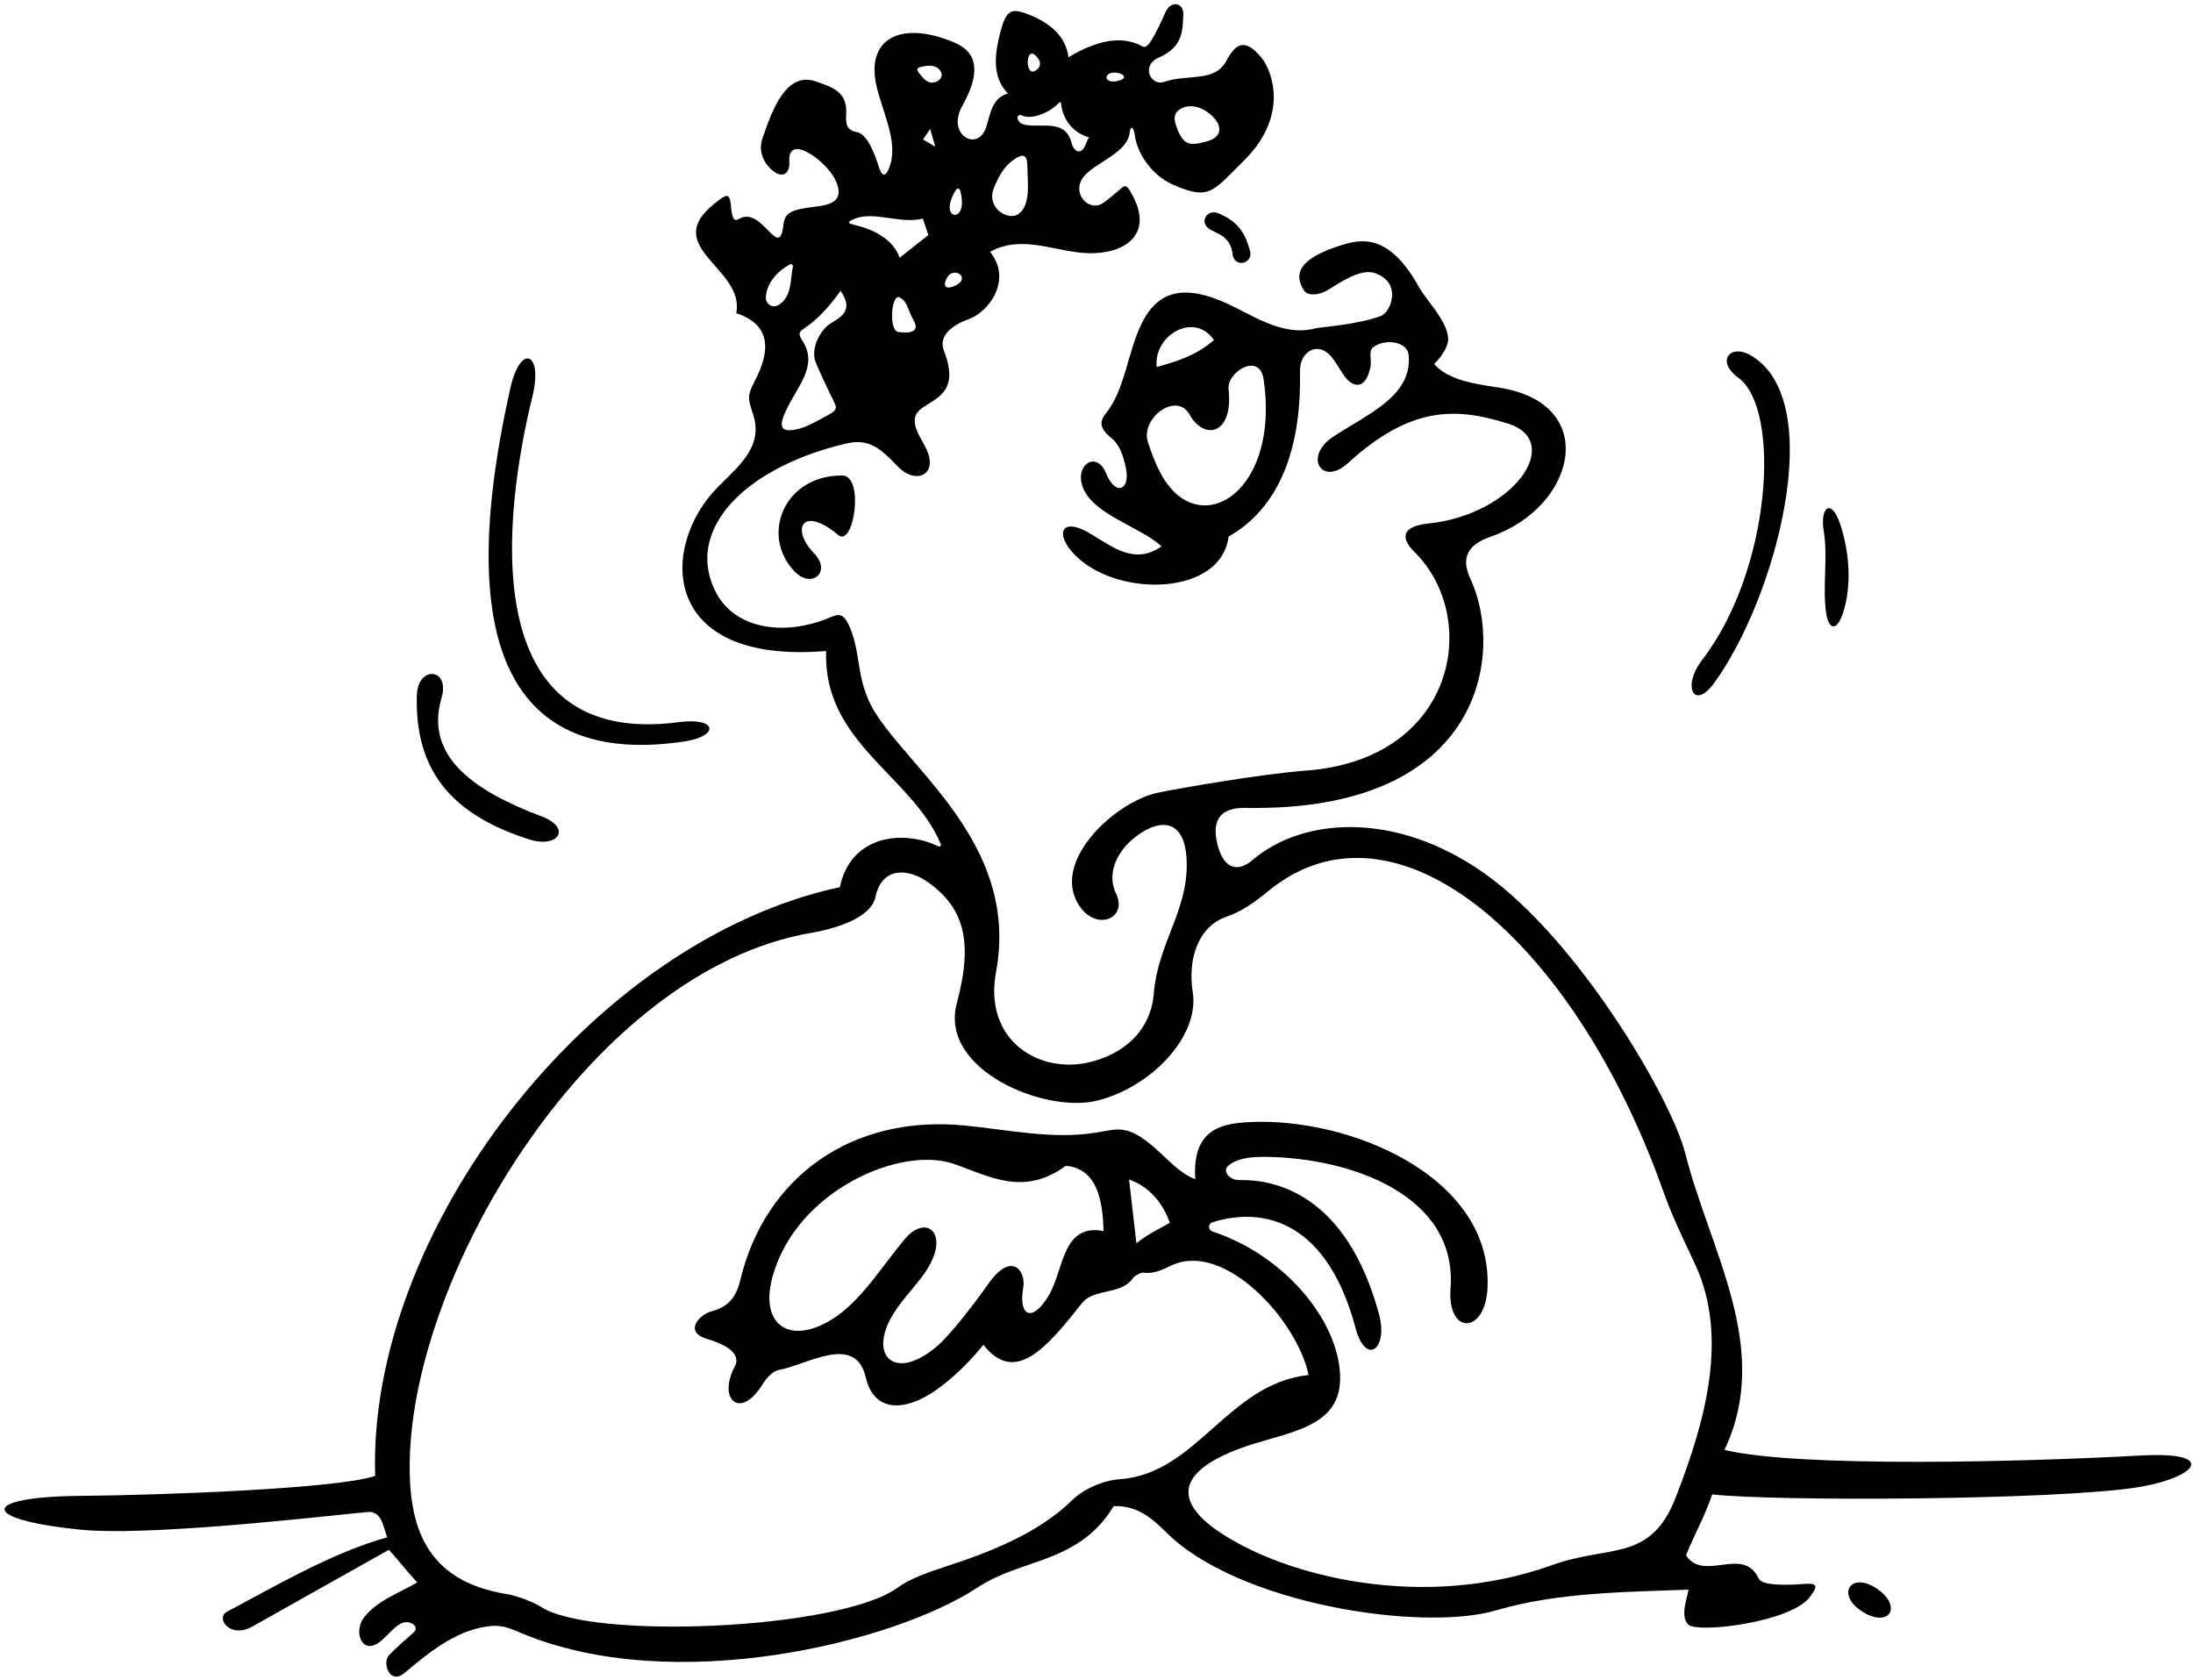 <?xml version="1.0" encoding="UTF-8"?>
<svg xmlns="http://www.w3.org/2000/svg" xmlns:xlink="http://www.w3.org/1999/xlink" width="419pt" height="321pt" viewBox="0 0 419 321" version="1.1">
<g id="surface1">
<path style=" stroke:none;fill-rule:nonzero;fill:rgb(0%,0%,0%);fill-opacity:1;" d="M 408.957 278.07 C 386.891 279.289 343.746 280.426 329.477 276.996 C 338.68 257.668 326.754 239.16 322 220.371 C 319.379 210.008 301.66 179.566 283.504 166.773 C 266.594 154.852 248.797 156.16 239.289 164.328 C 236.684 166.566 233.602 166.41 232.445 160.574 C 231.445 155.531 234.531 154.277 237.922 154.34 C 283.887 155.211 287.355 124.266 280.953 110.613 C 278.992 106.43 280.555 104.008 284.797 102.539 C 301.23 96.863 305.848 77.039 286.395 74.051 C 281.637 73.316 276.719 72.633 274.012 69.547 C 274.012 69.547 276.938 66.797 276.676 64.422 C 276.305 61.051 272.551 57.43 271.086 54.801 C 265.266 44.348 259.887 45.652 255.789 46.996 C 249.949 48.914 246.484 51.461 249.18 55.531 C 249.812 56.492 251.816 56.539 253.777 55.352 C 256.18 53.895 259.996 51.246 262.672 52.168 C 268.027 54.016 265.688 59.664 263.898 60.34 C 259.312 62.066 252.383 62.461 251.375 62.727 C 246.121 64.109 241.348 61.484 236.398 58.934 C 226.941 54.059 221.535 55.129 218.254 61.555 C 215.414 67.113 215.031 74.41 211.227 79.074 C 209.953 80.633 210.23 81.996 212.316 83.66 C 213.953 84.965 214.645 87.18 215.109 89.352 C 216.012 93.562 213.195 94.973 211.336 90.43 C 209.59 86.16 205.656 88.594 206.684 92.457 C 208.215 98.195 217.512 100.371 221.926 104.375 C 216.809 107.977 212.656 104.535 208.258 101.914 C 202.578 98.527 201.438 102.203 205.578 106.227 C 213.902 114.312 233.383 113.711 234.723 102.52 C 245.387 96.438 248.656 84.066 248.379 70.895 C 248.301 67.27 251.688 65.07 254.297 68.066 C 255.414 69.352 256.242 71.16 257.281 72.363 C 258.551 73.84 260.984 74.629 261.855 69.977 C 262.094 68.699 261.391 67.102 262.371 66.336 C 264.465 64.703 268.906 65.074 269.152 67.914 C 269.832 75.832 260.965 79.234 254.648 83.488 C 248.988 87.305 252.605 92.973 257.516 88.496 C 269.523 77.559 278.055 77.789 288.07 80.906 C 298.922 84.281 289.328 98.289 272.934 100.012 C 268.012 100.531 267.352 102.574 270.309 105.508 C 282.941 118.047 278.266 145.121 249.445 147.227 C 241.297 147.824 225.484 150.559 221.32 151.418 C 212.859 153.164 200.215 165.059 206.508 173.453 C 209.797 177.836 215.484 175.359 213.227 170.688 C 211.469 167.051 213.285 163.062 216.203 160.504 C 220.777 156.488 226.625 155.531 226.742 164.977 C 226.859 174.203 221.207 180.254 220.441 189.883 C 220.012 195.289 216.57 200.68 208.613 202.816 C 198.902 205.426 187.824 199.027 190.309 185.652 C 194.594 162.566 175.73 148.531 167.816 137.074 C 163.324 130.562 164.762 125.469 162.371 119.828 C 161.285 117.266 160.359 117.203 158.781 117.879 C 149.453 121.863 140.441 119.848 136.949 113.469 C 130.621 101.898 141.395 89.641 161.316 84.809 C 165.453 83.805 167.566 84.906 171.422 89.004 C 174.906 92.703 179.195 90.797 177.102 86.02 C 176.238 84.051 174.609 82.145 174.789 80.062 C 175.133 76.117 184.418 77.34 180.34 66.984 C 179.215 64.121 182.051 62.051 185.086 60.973 C 188.945 59.605 193.484 53.453 189.16 48.109 C 194.621 45.074 200.27 47.492 205.91 48.211 C 214.102 49.246 221.09 45.305 216.047 36.703 C 215.305 35.438 215.031 35.27 214.148 36.047 C 213.23 36.855 211.91 37.969 210.777 38.762 C 208.02 40.688 204.484 36.77 207.156 33.633 C 209.441 30.949 215.445 29.188 215.84 25.32 C 215.984 23.902 216.617 24.172 216.84 25.965 C 217.188 28.789 219.676 33.387 224.277 35.359 C 231.125 38.293 231.652 36.621 237.648 30.707 C 246.285 22.191 243.102 13.645 241.102 11.133 C 237.688 6.852 235.887 8.664 234.312 11.633 C 232.09 15.816 226.723 14.094 222.449 15.641 C 219.949 16.543 217.824 12.559 221.426 10.988 C 226.176 8.922 225.914 5.594 226.086 2.906 C 226.242 0.43 223.676 0.027 222.668 2.344 C 221.934 4.031 220.887 6.293 219.984 7.719 C 218.844 9.523 218.434 8.918 217.566 8.52 C 212.914 6.379 207.504 8.91 204.152 10.945 C 203.605 6.758 200.488 4.43 196.977 2.957 C 193.141 1.348 192.215 1.715 190.977 6.742 C 189.977 10.801 189.66 14.879 192.57 17.859 C 189.41 18.766 189.219 21.965 188.398 24.359 C 186.766 29.137 180.785 25.719 183.84 20.266 C 187.363 13.984 186.902 10.043 182.305 8.105 C 172.258 3.883 165.582 7.273 167.379 16.02 C 168.398 21 171.598 26.746 170.09 31.48 C 169.098 34.598 168.32 33.215 167.863 31.746 C 167.07 29.191 165.617 25.543 163.691 25.23 C 161.527 24.879 161.594 23.324 161.68 21.641 C 161.91 17.195 158.379 16.496 156.062 15.621 C 150.195 13.406 147.512 21.137 145.695 26.375 C 144.984 28.438 145.539 30.41 146.902 31.902 C 149.207 34.426 150.977 33.379 150.812 30.891 C 150.441 25.246 157.918 30.828 159.578 34.312 C 161.508 38.352 158.863 39.109 155.828 39.477 C 150.809 40.078 149.949 40.715 149.672 43.047 C 149.27 46.445 148.281 45.574 146.855 44.121 C 145.391 42.629 143.465 40.512 141.238 41.805 C 140.137 42.445 139.875 41.684 139.645 39.223 C 139.406 36.711 138.766 37.086 136.504 38.895 C 126.047 47.258 142.383 51.203 140.672 59.836 C 147.953 62.219 146.777 67.797 144.262 72.691 C 142.836 75.465 142.797 75.895 143.82 78.93 C 145.949 85.223 141.41 88.766 137.199 93.004 C 126.035 104.238 125.836 127.012 157.848 124.375 C 157.211 141.871 174.215 148.145 179.746 161.23 C 179.867 161.512 179.598 161.824 179.348 161.707 C 172.145 158.277 162.434 159.844 160.469 169.484 C 112.668 179.781 70.184 235.398 71.68 281.965 C 64.398 284.434 30.781 285.637 15.422 285.777 C -3.973 285.949 -3.969 290.309 15.387 292.234 C 30.176 293.703 69.93 288.672 70.832 288.844 C 72.965 289.25 73.102 291.227 73.977 293.699 C 63.5 296.605 52.562 303.035 43.348 307.922 C 41.18 309.074 43.816 313.027 48.023 310.848 C 48.465 310.617 74.293 296.086 74.293 296.086 C 76.242 298.156 77.809 300.297 79.719 302.309 C 76.586 304.211 72.066 305.695 69.5 309.078 C 67.496 311.715 69.152 316.379 72.637 313.621 C 74.02 312.527 75.453 310.559 76.938 310.023 C 78.387 309.504 80.277 310.793 79.008 311.895 C 77.836 312.914 75.594 314.887 74.359 316.172 C 72.914 317.676 74.496 321.918 77.195 319.676 C 81.754 315.895 86.648 311.742 92.828 310.758 C 95.5 310.328 96.773 310.789 99.234 311.84 C 128.547 324.348 171 313.719 186.711 303.316 C 195.32 297.613 206.102 298.762 212.777 287.746 C 216.941 287.543 219.895 289.793 222.691 292.617 C 236.41 306.477 271.688 311.812 285.848 307.648 C 297.727 304.152 311.172 304.141 322.617 303.691 C 322.281 305.535 320.977 308.891 322.598 310.383 C 324.434 312.07 342.316 309.918 345.84 305.039 C 347.098 303.301 347.598 302.371 344.758 302.594 C 341.73 302.836 336.688 303.008 336.031 301.586 C 333.074 295.195 325.559 302.355 322.137 297.141 C 323.605 293.41 325.711 289.707 327.137 285.5 C 338.996 286.84 392.863 286.625 408.457 284.129 C 419.629 282.34 424.098 277.23 408.957 278.07 Z M 231.938 65.004 C 228.426 67.863 225.766 68.754 220.996 70.129 C 220.367 63.879 228.336 59.512 231.938 65.004 Z M 225.281 94.797 C 222.273 92.484 220.594 88.406 219.316 84.426 C 217.867 79.902 224.777 74.734 227.277 79.195 C 230.113 84.254 235.695 83.02 234.734 74.359 C 234.371 71.105 240.648 67.168 241.43 72.457 C 244.199 91.129 233.031 100.762 225.281 94.797 Z M 226.156 20.527 C 228.242 19.738 230.891 21.047 232.316 22.992 C 233.438 24.516 233.277 26.293 230.539 27.023 C 227.477 27.84 226.078 28.035 224.684 23.945 C 224.16 22.422 224.336 21.215 226.156 20.527 Z M 213.566 13.922 C 214.719 14.121 215.441 14.953 213.762 15.414 C 210.656 16.27 210.695 13.418 213.566 13.922 Z M 197.793 10.547 C 198.777 11.445 199.234 12.594 197.84 13.484 C 195.809 14.777 195.938 8.844 197.793 10.547 Z M 195.152 22.004 C 196.977 23.055 200.719 21.441 202.332 19.629 C 202.473 19.469 202.715 19.527 202.73 19.723 C 202.961 22.516 204.758 25.309 208.105 26.266 C 207.734 26.641 207.59 27.309 207.312 27.871 C 206.371 29.777 205.102 28.809 204.711 27.258 C 203.859 23.906 201.27 23.965 198.305 23.992 C 196.234 24.012 194.504 23.945 194.41 22.398 C 194.395 22.121 194.906 21.863 195.152 22.004 Z M 189.902 35.887 C 190.727 33.887 191.715 32.016 193.305 30.793 C 195.516 29.094 196.277 29.512 196.297 31.809 C 196.32 35.004 196.996 39.211 194.547 40.91 C 192.602 42.258 188.34 39.695 189.902 35.887 Z M 181.953 37.574 C 182.984 35.285 183.441 35.609 183.738 37.812 C 184.363 42.434 180.008 41.879 181.953 37.574 Z M 180.977 52.996 C 182.242 50.742 185.809 53.191 182.266 54.68 C 180.734 55.32 180.012 54.719 180.977 52.996 Z M 174.012 63.414 C 173.34 63.621 172.531 63.512 171.742 63.445 C 169.672 63.281 170.328 56.129 171.84 56.801 C 173.34 57.465 173.508 59.277 174.238 60.582 C 175.027 61.98 175.449 62.973 174.012 63.414 Z M 176.426 12.672 C 177.438 12.48 178.465 12.5 179.137 12.988 C 180.395 13.906 180.07 15.238 178.684 15.691 C 177.328 16.133 176.441 15.012 175.738 14.141 C 174.824 13.016 175.418 12.867 176.426 12.672 Z M 178.691 28.012 L 176.352 26.645 L 177.715 24.641 Z M 163.254 41.809 C 166.992 40.258 171.895 42.84 176.316 41.773 L 177.379 44.895 L 171.891 49.242 C 170.758 45.906 167.168 43.922 163.762 43.102 C 162.004 42.68 161.562 42.508 163.254 41.809 Z M 153.766 62.66 C 156.512 60.785 158.613 58.332 160.605 55.559 C 163.055 59.188 161 60.379 158.668 61.809 C 157.012 62.824 155.152 65.82 155.633 68.512 C 155.809 69.504 158.254 74.539 159.465 76.996 C 159.965 78.016 159.715 78.48 158.297 79.238 C 156.422 80.25 154.414 81.496 152.418 81.973 C 148.363 82.941 148.867 80.766 150.957 76.914 C 153.125 72.922 156.086 69.328 153.305 65.082 C 152.352 63.625 152.789 63.328 153.766 62.66 Z M 150.965 50.492 C 151.238 50.344 151.566 50.656 151.488 50.984 C 150.992 53.137 151.344 56.512 148.969 58.133 C 147.559 59.094 146.219 58.059 146.332 56.648 C 146.555 53.918 148.66 51.723 150.965 50.492 Z M 320.141 286.133 C 315.309 298.504 307.551 295.047 296.531 299.008 C 271.949 307.836 245.508 301.211 232.801 292.566 C 226.059 287.98 223.086 282.078 236.34 276.93 C 244.965 273.582 255.977 273.355 256.051 263.402 C 256.129 253.074 246.086 240.043 231.633 235.258 C 230.777 234.973 230.785 233.777 231.699 233.492 C 241.488 230.441 253.566 233.34 258.988 253.691 C 260.949 261.043 265.273 257.758 263.488 251.125 C 257.258 227.945 243.391 225.309 236.844 225.441 C 234.664 225.484 233.777 223.633 234.453 222.934 C 236.074 221.246 239.133 220.977 241.922 221.012 C 258.086 221.215 278.473 228.305 277.145 246.141 C 276.477 255.137 283.758 254.91 284.203 246.145 C 285.289 224.734 257.691 213.281 238.402 214.387 C 233.379 214.676 227.715 215.773 228.379 225.266 C 225.48 224.238 223.27 221.605 220.703 219.355 C 215.27 214.594 213.562 215.742 209.141 216.422 C 200.938 217.676 192.633 215.848 184.43 215.031 C 162.754 212.871 146.16 224.84 141.43 244.586 C 140.629 247.938 139.02 249.738 135.953 250.516 C 133.684 251.094 130.496 254.441 135.133 255.805 C 140.137 257.281 141.34 259.254 140.406 261.02 C 137.07 267.305 141.355 271.16 145.41 264.887 C 146.316 263.484 147.301 262.129 148.75 261.73 C 153.965 260.879 163.449 254.562 165.418 263.145 C 166.922 269.711 172.879 270.27 180.145 264.609 C 183.016 262.371 185.59 259.77 187.891 256.906 C 193.855 264.531 199.746 257.816 206.734 248.945 C 208.242 247.035 211.066 247.008 213.449 246.234 C 214.676 245.836 215.781 245.242 216.531 244.094 C 216.781 243.715 218.039 243.059 218.465 243.125 C 220.484 243.445 222.195 242.504 223.945 241.703 C 234.008 237.121 247.84 252.227 250.023 262.68 C 234.535 264.363 228.719 281.574 213.914 282.598 C 210.773 282.816 206.969 284.496 204.863 286.582 C 198.438 292.945 188.957 296.59 180.414 299.371 C 177.246 300.406 173.891 301.578 171.402 303.371 C 160.328 311.355 112.977 313.336 103.367 306.973 C 102.246 306.23 98.988 304.891 96.82 304.539 C 81.227 302.035 78.062 291.496 78.281 279.141 C 78.934 242.543 113.363 185.363 154.977 178.219 C 159.43 177.453 166.383 175.477 167.262 171.359 C 168.535 165.414 173.656 165.984 177.152 168.434 C 184.129 173.316 186.02 179.73 182.812 191.637 C 179.383 204.355 199.5 212.703 209.516 210.297 C 219.688 207.848 229.258 198.133 227.883 189.48 C 226.895 183.246 228.926 176.98 234.332 175.137 C 237.379 174.094 239.906 172.215 242.301 170.246 C 266.809 150.137 300.914 180.137 317.715 227.379 C 319.566 232.578 321.531 236.531 323.828 241.438 C 330.344 255.371 325.848 271.512 320.141 286.133 Z M 223.508 233.633 C 221.977 234.473 219.055 235.891 217.125 237.539 L 215.719 225.332 C 219.406 226.648 222.145 229.617 223.508 233.633 Z M 188.836 245.262 C 186.316 248.836 181.691 254.922 179.008 257.207 C 170.922 264.09 165.812 258.988 170.621 251.113 C 172.59 247.891 175.598 245.074 177.297 242.242 C 181.363 235.477 176.906 231.945 172.91 236.676 C 168.527 241.859 164.523 248.613 158.934 252.074 C 150.773 257.117 144.934 253.031 147.688 243.578 C 152.441 227.277 172.164 218.895 182.188 222.336 C 188.98 224.668 195.5 228.672 203.645 222.719 C 210.051 223.277 210.684 230.273 210.859 235.188 C 202.895 233.641 203.297 242.621 200.367 247.512 C 197.223 252.754 194.543 251.512 195.504 245.992 C 196.051 242.852 193.316 238.902 188.836 245.262 "/>
<path style=" stroke:none;fill-rule:nonzero;fill:rgb(0%,0%,0%);fill-opacity:1;" d="M 327.43 130.586 C 339.188 114.629 349.602 76.289 334.297 67.773 C 330.609 65.723 327.766 68.973 332.145 72.18 C 340.391 78.215 338.422 108.984 325.195 126.109 C 321.34 131.102 323.637 135.734 327.43 130.586 "/>
<path style=" stroke:none;fill-rule:nonzero;fill:rgb(0%,0%,0%);fill-opacity:1;" d="M 348.91 117.145 C 349.34 120.07 350.848 120.891 352.094 117.203 C 353.812 112.113 353.43 105.617 351.574 100.094 C 349.906 95.133 347.711 96.828 348.445 101.391 C 349.289 106.605 348.172 112.062 348.91 117.145 "/>
<path style=" stroke:none;fill-rule:nonzero;fill:rgb(0%,0%,0%);fill-opacity:1;" d="M 160.129 102.195 C 163.133 104.738 165.223 90.855 160.922 90.84 C 149.641 90.805 145.246 102.438 151.855 109.207 C 155.129 112.562 158.91 109.227 155.57 105.75 C 150.93 100.918 153.441 96.539 160.129 102.195 "/>
<path style=" stroke:none;fill-rule:nonzero;fill:rgb(0%,0%,0%);fill-opacity:1;" d="M 130.637 141.672 C 137.496 140.66 137.145 136.98 129.645 137.969 C 90.621 143.098 96.219 98.203 101.73 75.719 C 103.801 67.273 99.441 65.582 97.535 74.055 C 85.594 127.051 100.055 146.184 130.637 141.672 "/>
<path style=" stroke:none;fill-rule:nonzero;fill:rgb(0%,0%,0%);fill-opacity:1;" d="M 101.176 160.383 C 106.59 162.098 109.41 158.211 103.402 155.938 C 91.598 151.461 80.918 145.035 84.363 133.328 C 86.059 127.566 79.785 127.055 79.641 132.887 C 79.293 146.418 85.398 155.387 101.176 160.383 "/>
<path style=" stroke:none;fill-rule:nonzero;fill:rgb(0%,0%,0%);fill-opacity:1;" d="M 358.918 303.73 C 353.664 299.863 350.523 304.695 356 308 C 360.895 310.953 363.438 307.055 358.918 303.73 "/>
<path style=" stroke:none;fill-rule:nonzero;fill:rgb(0%,0%,0%);fill-opacity:1;" d="M 233.121 40.91 C 230.746 39.59 228.918 42.422 231.152 43.816 C 233.121 44.848 235.277 45.41 235.559 48.973 C 236.344 51.328 239.711 50.07 238.746 47.66 C 237.996 44.848 236.684 42.41 233.121 40.91 "/>
</g>
</svg>

